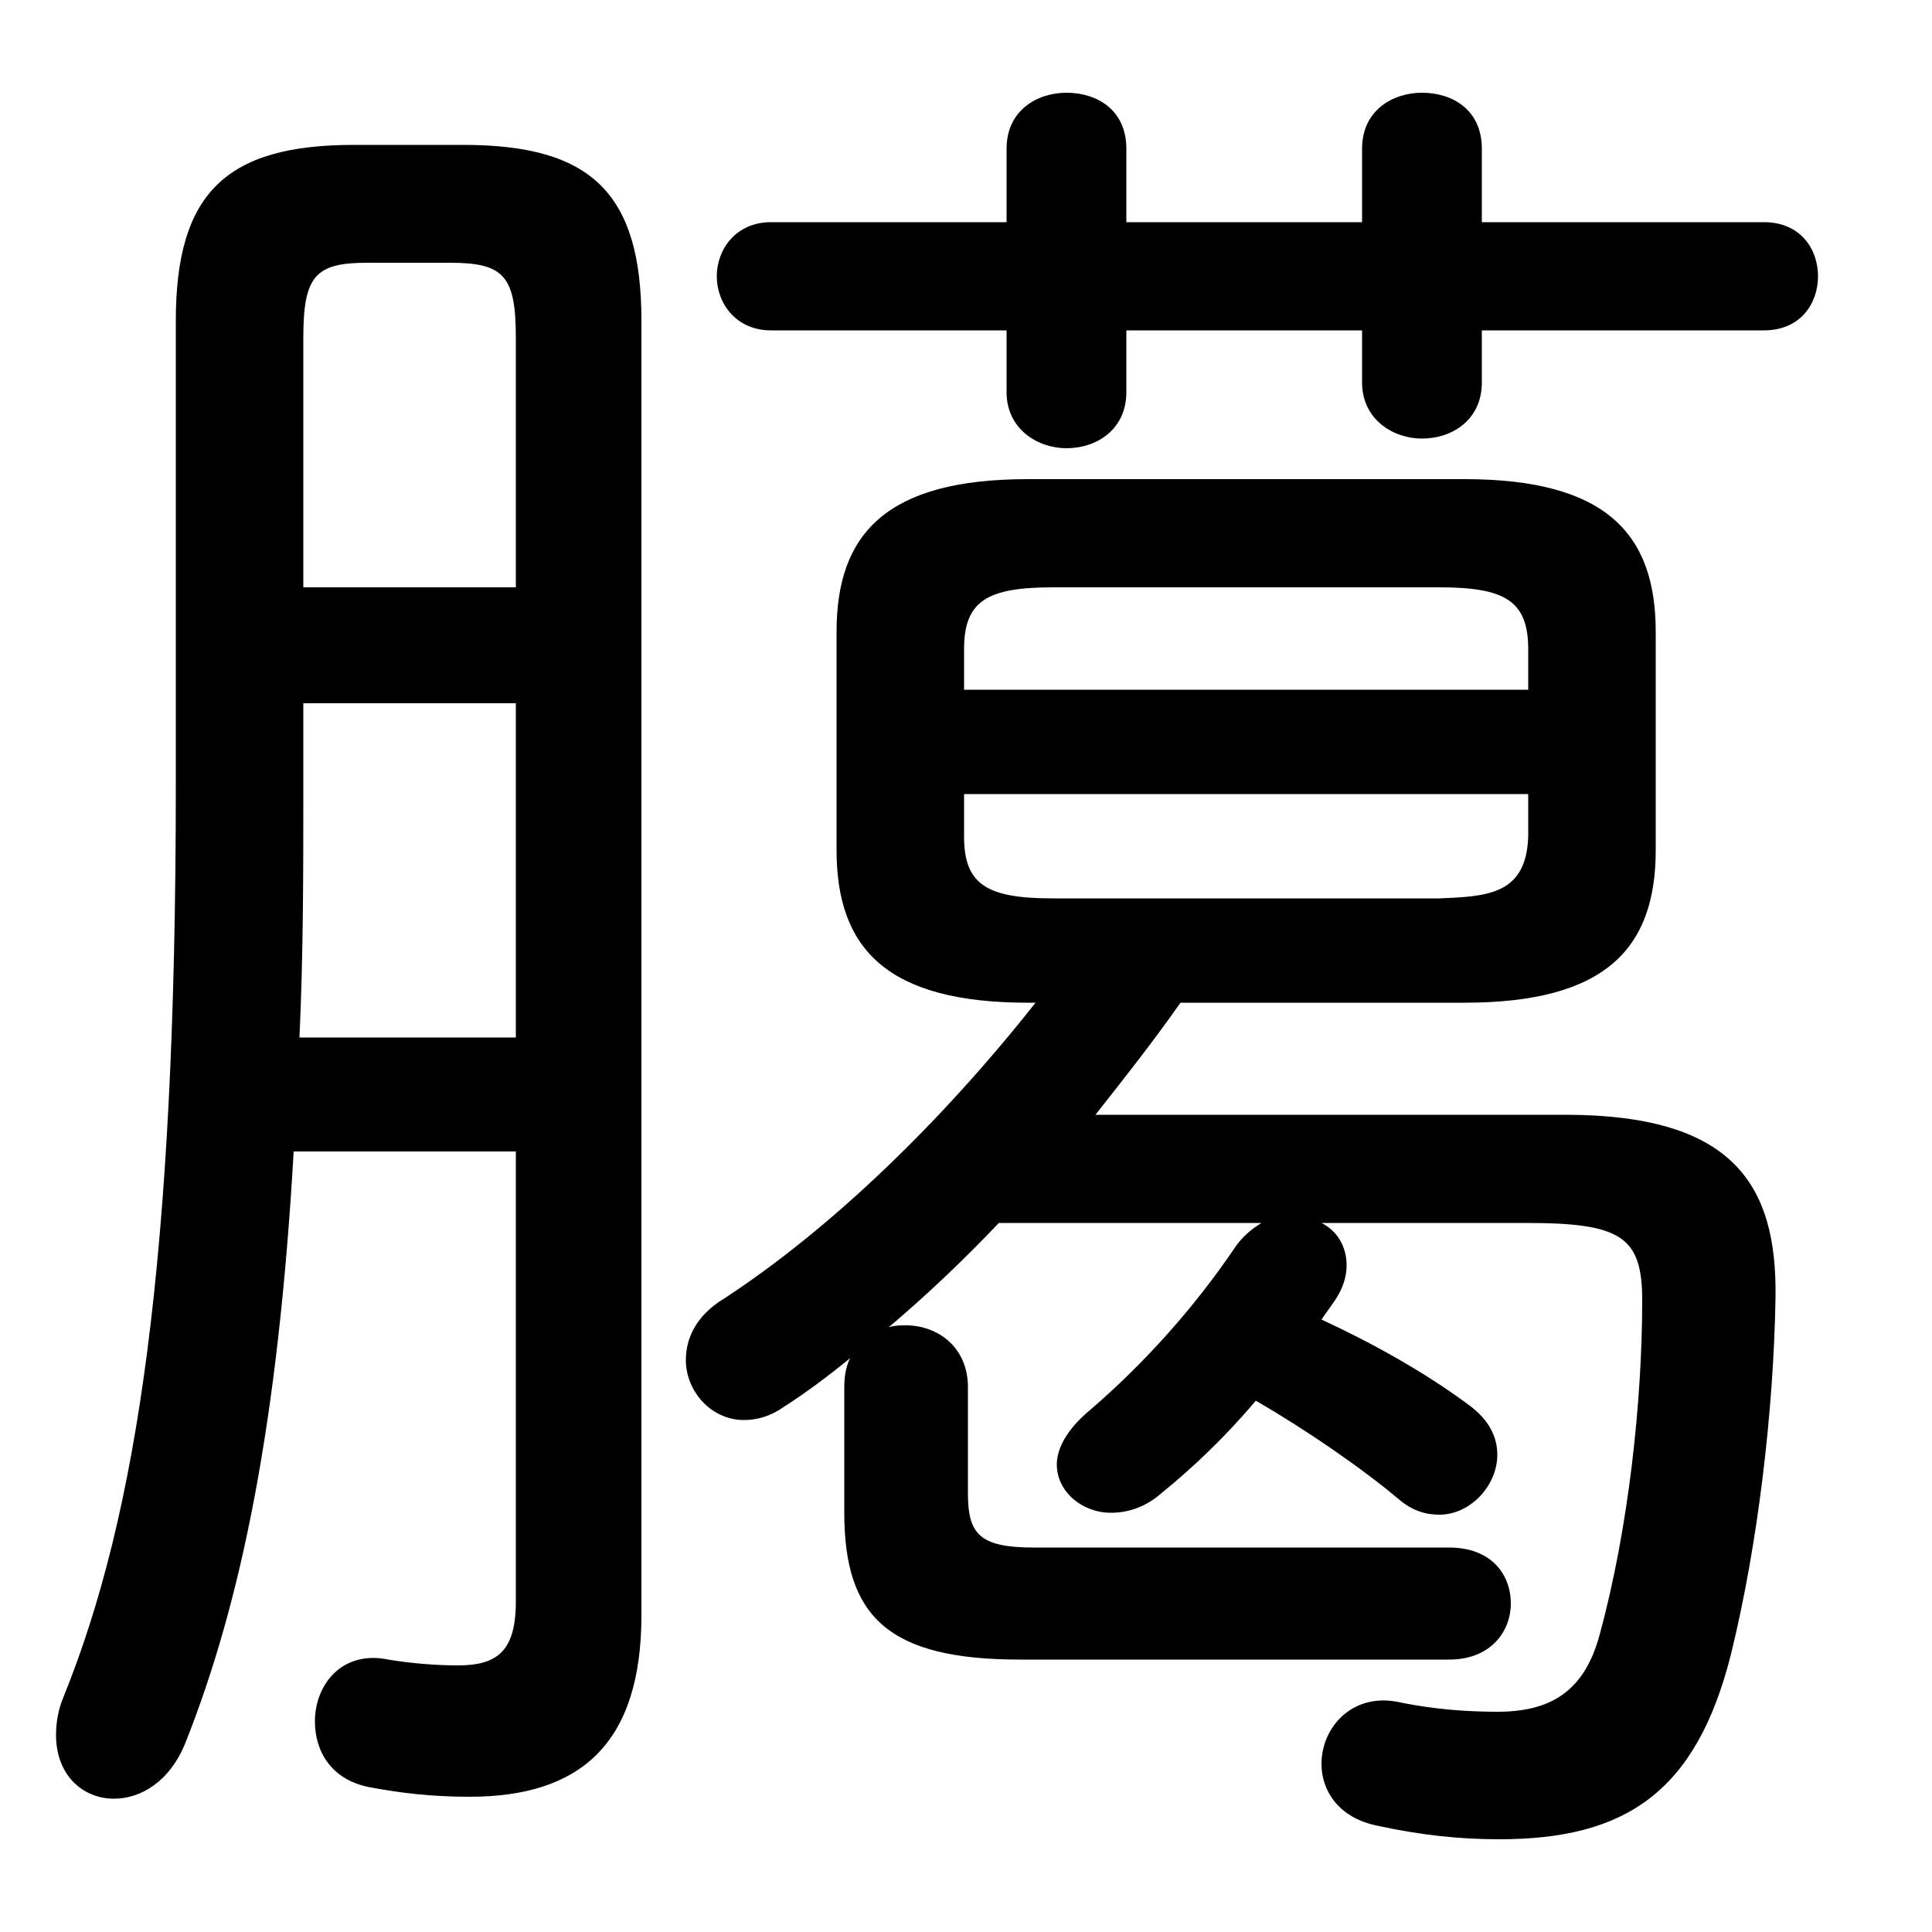 <svg xmlns="http://www.w3.org/2000/svg" viewBox="0 -44.0 50.0 50.0">
    <rect x="0" y="-44.0" width="50.0" height="50.0" fill="#808080" stroke="none"/>
    <g transform="scale(1, -1)">
        <!-- ボディの枠 -->
        <rect x="0" y="-6.0" width="50.0" height="50.0"
            stroke="white" fill="white"/>
        <!-- グリフ座標系の原点 -->
        <circle cx="0" cy="0" r="5" fill="white"/>
        <!-- グリフのアウトライン -->
        <g style="fill:black;stroke:#000000;stroke-width:0;stroke-linecap:round;stroke-linejoin:round;">
        <path d="M 37.9 18.05 C 41.55 18.05 42.85 19.45 42.85 22.0 L 42.85 27.65 C 42.85 30.2 41.55 31.6 37.9 31.6 L 26.6 31.6 C 22.95 31.6 21.65 30.2 21.65 27.65 L 21.65 22.0 C 21.65 19.45 22.95 18.05 26.6 18.05 L 26.8 18.05 C 24.35 14.95 21.5 12.2 18.75 10.4 C 18.0 9.95 17.75 9.35 17.75 8.8 C 17.75 8.0 18.4 7.25 19.25 7.25 C 19.6 7.25 19.95 7.35 20.3 7.6 C 20.85 7.95 21.45 8.4 22.0 8.85 C 21.9 8.65 21.85 8.4 21.85 8.1 L 21.85 4.85 C 21.85 2.15 23.0 1.05 26.4 1.05 L 37.5 1.05 C 38.6 1.05 39.1 1.8 39.1 2.5 C 39.1 3.25 38.6 3.95 37.5 3.95 L 26.75 3.95 C 25.35 3.95 25.05 4.3 25.05 5.35 L 25.05 8.1 C 25.05 9.15 24.25 9.7 23.45 9.7 C 23.3 9.7 23.15 9.7 23.0 9.65 C 24.0 10.5 24.95 11.4 25.85 12.35 L 32.65 12.35 C 32.4 12.2 32.15 12.0 31.95 11.7 C 30.9 10.15 29.6 8.7 28.2 7.5 C 27.6 7.0 27.35 6.5 27.35 6.1 C 27.35 5.4 28.0 4.85 28.75 4.85 C 29.2 4.85 29.65 5.0 30.05 5.35 C 30.85 6.0 31.7 6.8 32.5 7.75 C 33.8 7.0 35.25 6.0 36.2 5.2 C 36.55 4.9 36.9 4.8 37.25 4.8 C 38.05 4.8 38.75 5.55 38.75 6.35 C 38.75 6.8 38.55 7.25 38.0 7.65 C 36.85 8.5 35.5 9.25 34.2 9.85 C 34.3 10.0 34.45 10.2 34.55 10.35 C 34.75 10.65 34.85 10.95 34.85 11.25 C 34.85 11.75 34.6 12.15 34.2 12.35 L 39.5 12.35 C 41.95 12.35 42.5 12.0 42.5 10.35 C 42.5 7.75 42.15 4.45 41.4 1.7 C 41.0 0.2 40.1 -0.3 38.75 -0.3 C 38.05 -0.3 37.15 -0.25 36.2 -0.05 C 35.0 0.2 34.2 -0.7 34.2 -1.65 C 34.2 -2.35 34.65 -3.05 35.65 -3.25 C 36.8 -3.5 37.8 -3.6 38.8 -3.6 C 42.05 -3.6 43.9 -2.4 44.8 1.2 C 45.5 4.05 45.9 7.5 45.95 10.4 C 46.0 13.4 44.8 15.15 40.5 15.15 L 28.35 15.15 C 29.1 16.1 29.85 17.05 30.55 18.05 Z M 27.25 20.75 C 25.55 20.75 24.95 21.1 24.95 22.35 L 24.95 23.45 L 39.55 23.45 L 39.55 22.35 C 39.5 20.85 38.5 20.8 37.25 20.75 Z M 39.55 26.15 L 24.95 26.15 L 24.95 27.2 C 24.95 28.45 25.55 28.8 27.25 28.8 L 37.25 28.8 C 38.95 28.8 39.55 28.45 39.55 27.2 Z M 29.15 35.45 L 35.25 35.45 L 35.25 34.1 C 35.25 33.15 36.05 32.65 36.8 32.65 C 37.6 32.65 38.35 33.15 38.35 34.1 L 38.35 35.45 L 45.65 35.45 C 46.6 35.45 47.05 36.15 47.05 36.85 C 47.05 37.55 46.6 38.25 45.65 38.25 L 38.35 38.25 L 38.35 40.15 C 38.35 41.15 37.6 41.6 36.8 41.6 C 36.05 41.6 35.25 41.15 35.25 40.15 L 35.25 38.25 L 29.15 38.25 L 29.15 40.15 C 29.15 41.15 28.4 41.6 27.6 41.6 C 26.85 41.6 26.05 41.15 26.05 40.15 L 26.05 38.25 L 19.95 38.25 C 19.05 38.25 18.55 37.55 18.55 36.85 C 18.55 36.15 19.05 35.45 19.95 35.45 L 26.05 35.45 L 26.05 33.85 C 26.05 32.9 26.85 32.4 27.6 32.4 C 28.4 32.4 29.15 32.9 29.15 33.85 Z M 13.35 14.2 L 13.35 2.55 C 13.35 1.25 12.85 0.9 11.85 0.9 C 11.3 0.9 10.65 0.95 10.05 1.05 C 8.85 1.3 8.15 0.4 8.15 -0.55 C 8.15 -1.3 8.55 -2.05 9.55 -2.25 C 10.35 -2.4 11.15 -2.5 12.15 -2.5 C 15.0 -2.5 16.6 -1.15 16.6 2.2 L 16.6 35.7 C 16.6 39.0 15.3 40.25 12.0 40.25 L 9.15 40.25 C 5.85 40.25 4.55 39.0 4.55 35.7 L 4.55 23.65 C 4.55 11.4 3.55 4.8 1.65 0.1 C 1.5 -0.25 1.45 -0.6 1.45 -0.9 C 1.45 -1.95 2.15 -2.55 2.95 -2.55 C 3.65 -2.55 4.4 -2.1 4.8 -1.1 C 6.25 2.55 7.2 7.2 7.6 14.2 Z M 13.35 28.8 L 7.85 28.8 L 7.85 35.25 C 7.85 36.85 8.15 37.2 9.5 37.2 L 11.65 37.2 C 13.05 37.2 13.35 36.85 13.35 35.25 Z M 13.35 25.8 L 13.35 17.15 L 7.75 17.15 C 7.85 19.3 7.85 21.4 7.85 23.55 L 7.85 25.8 Z"/>
    </g>
    </g>
</svg>
